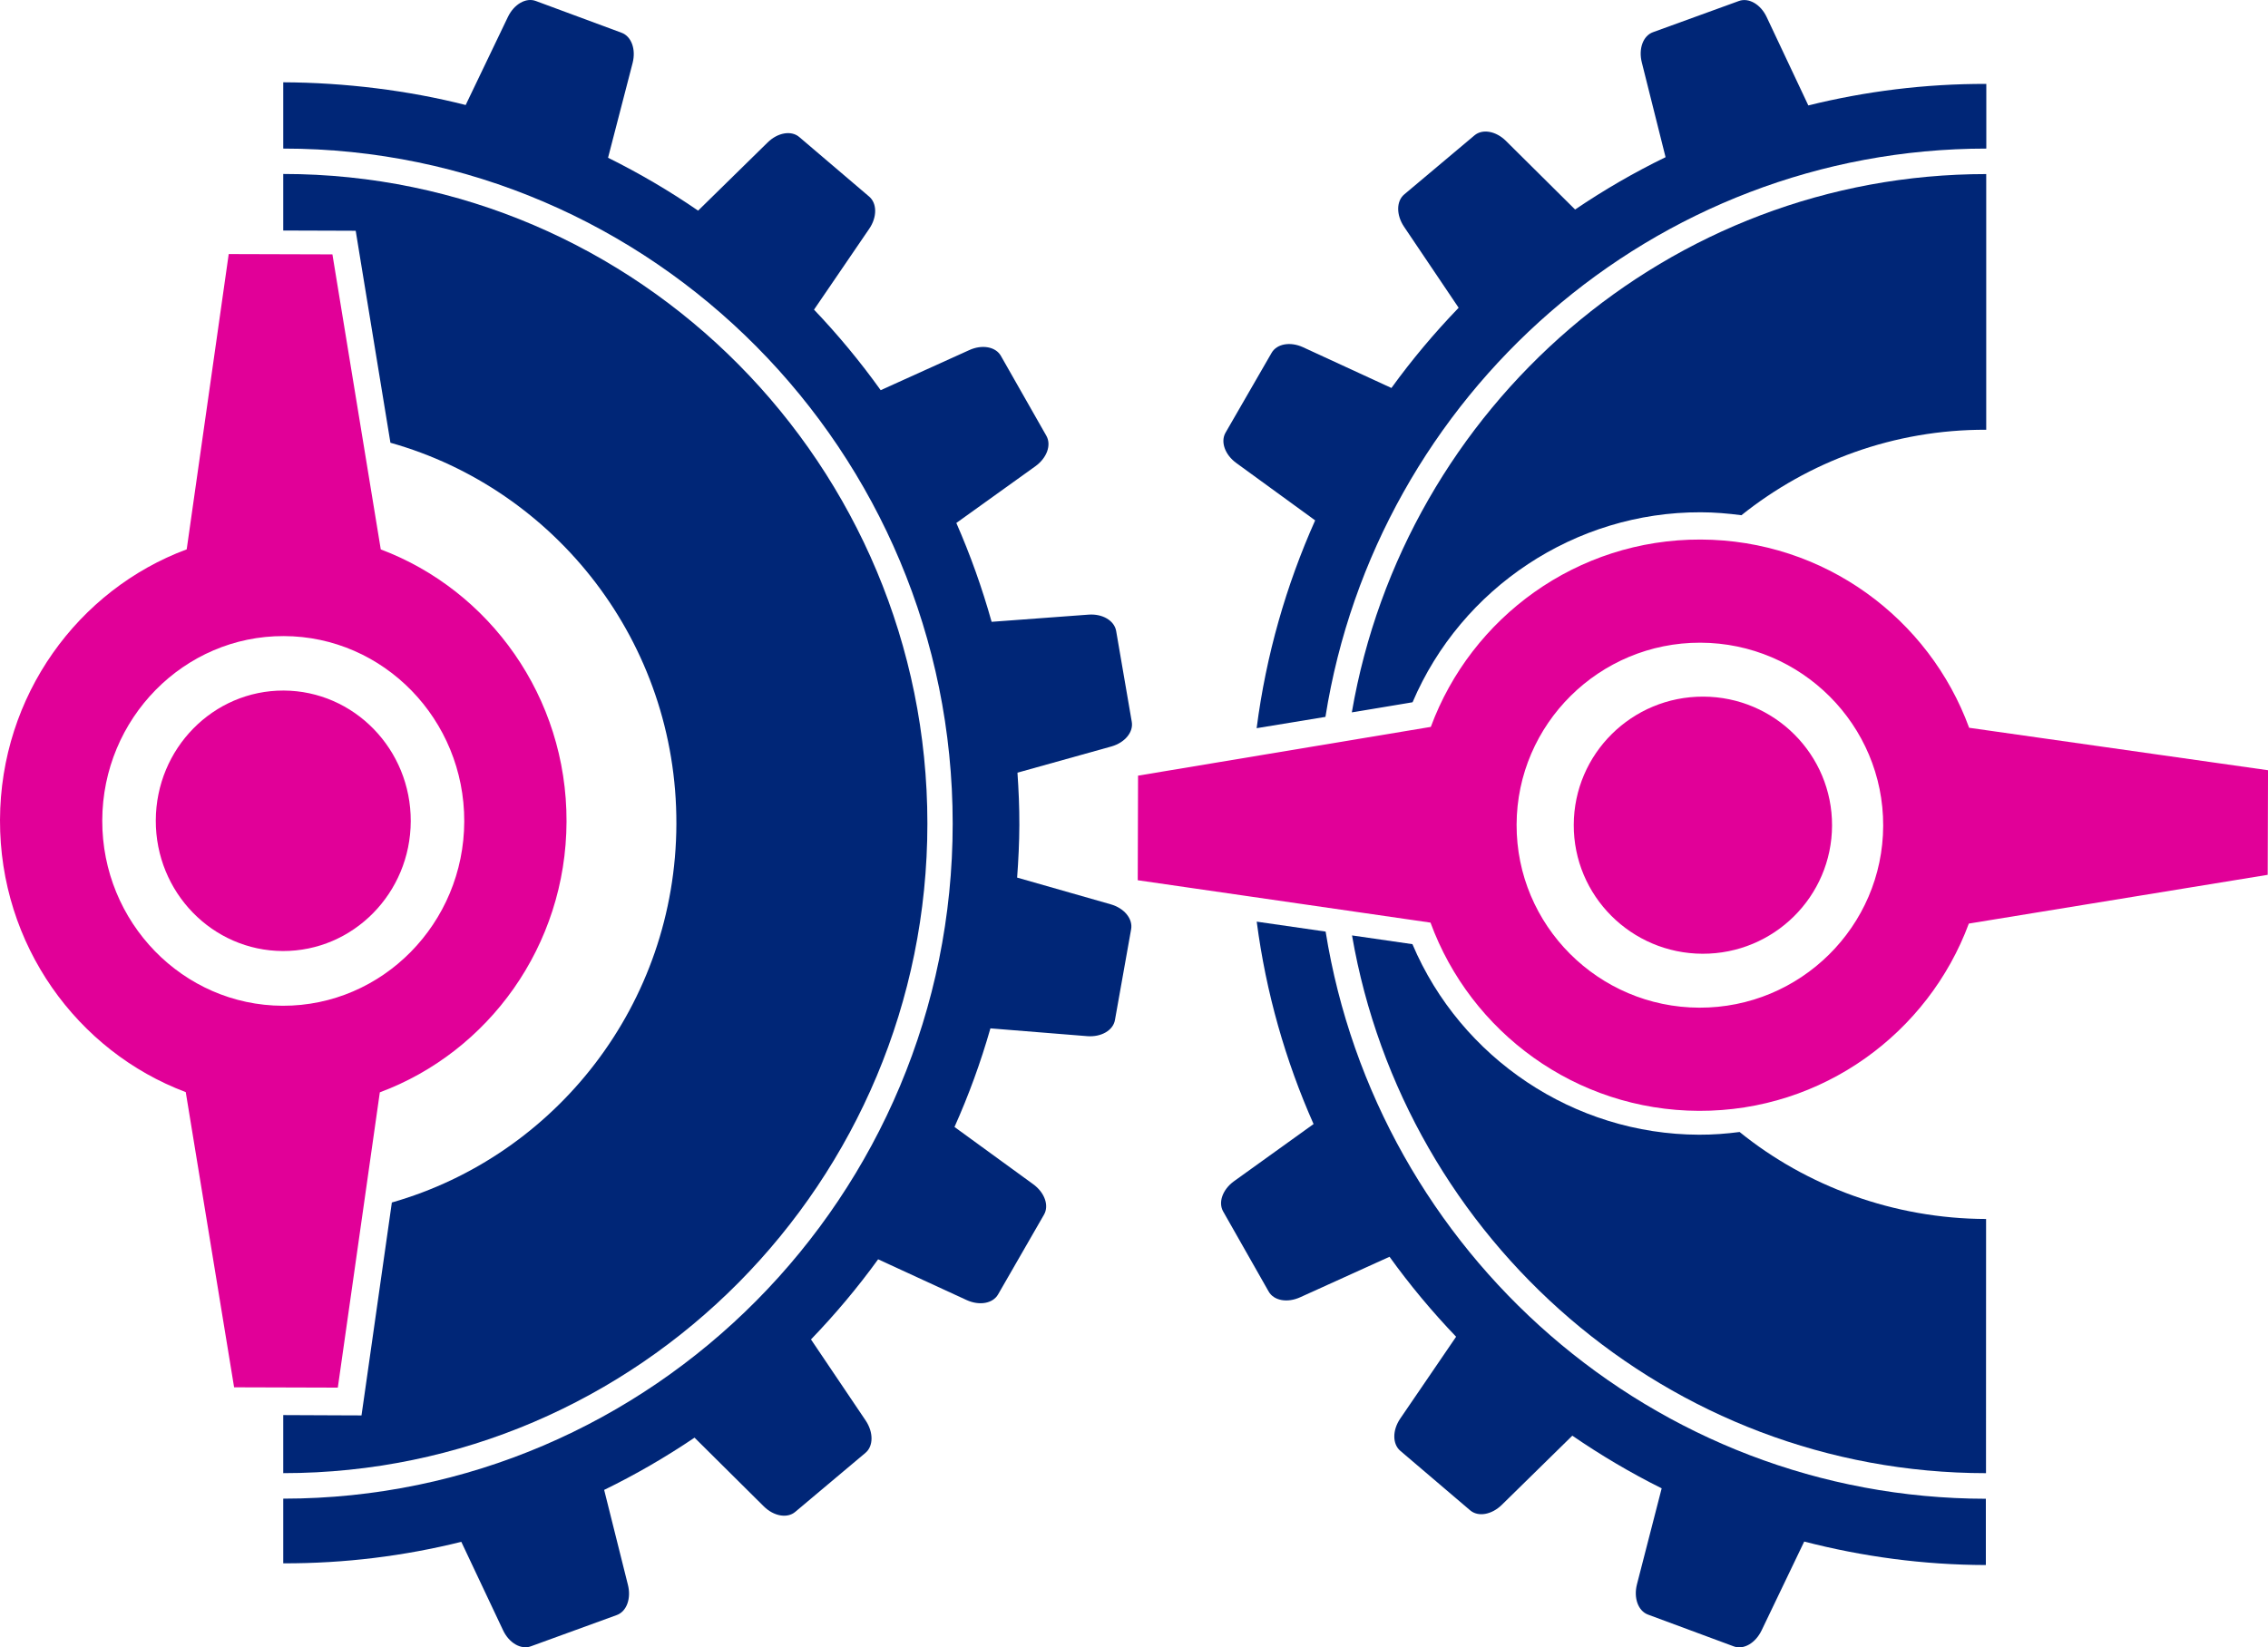 <?xml version="1.0" encoding="UTF-8" standalone="no"?>
<svg
   xmlns:dc="http://purl.org/dc/elements/1.1/"
   xmlns:cc="http://creativecommons.org/ns#"
   xmlns:rdf="http://www.w3.org/1999/02/22-rdf-syntax-ns#"
   xmlns:svg="http://www.w3.org/2000/svg"
   xmlns="http://www.w3.org/2000/svg"
   xmlns:sodipodi="http://sodipodi.sourceforge.net/DTD/sodipodi-0.dtd"
   xmlns:inkscape="http://www.inkscape.org/namespaces/inkscape"
   width="110.119"
   height="80.006"
   viewBox="0 0 110.119 80.006"
   id="svg2"
   version="1.1"
   inkscape:version="0.91 r13725"
   sodipodi:docname="DifferenceEngine-StickyLogo.svg"
   style="fill:none">
  <defs
     id="defs58" />
  <sodipodi:namedview
     pagecolor="#ffffff"
     bordercolor="#666666"
     borderopacity="1"
     objecttolerance="10"
     gridtolerance="10"
     guidetolerance="10"
     inkscape:pageopacity="0"
     inkscape:pageshadow="2"
     inkscape:window-width="1366"
     inkscape:window-height="744"
     id="namedview56"
     showgrid="false"
     inkscape:zoom="1.195122"
     inkscape:cx="63.173469"
     inkscape:cy="-60.403431"
     inkscape:window-x="0"
     inkscape:window-y="24"
     inkscape:window-maximized="1"
     inkscape:current-layer="svg2"
     fit-margin-top="0"
     fit-margin-left="0"
     fit-margin-right="0"
     fit-margin-bottom="0" />
  <path
     d="m 82.701,33.833 c 3.461,0.012 6.263,2.816 6.251,6.263 -0.011,3.447 -2.825,6.236 -6.29,6.225 -3.46,-0.012 -6.263,-2.816 -6.251,-6.263 0.011,-3.447 2.825,-6.236 6.29,-6.225 z"
     id="path36"
     inkscape:export-xdpi="600"
     inkscape:export-ydpi="600"
     inkscape:connector-curvature="0"
     style="fill:#e10098" />
  <path
     d="m 82.508,48.94 c -4.908,-0.015 -8.888,-4.004 -8.872,-8.89 0.015,-4.886 4.019,-8.851 8.926,-8.836 4.908,0.015 8.888,4.004 8.873,8.89 -0.015,4.886 -4.019,8.851 -8.926,8.836 z m 0.066,-22.736 c -6.009,-0.019 -11.14,3.784 -13.103,9.099 l -14.215,2.368 -0.015,5.08 14.215,2.058 c 1.944,5.308 7.04,9.122 13.034,9.142 6.009,0.019 11.136,-3.784 13.103,-9.095 l 14.511,-2.368 0.016,-5.08 -14.512,-2.062 c -1.94,-5.308 -7.036,-9.122 -13.033,-9.142 z"
     id="path38"
     inkscape:export-xdpi="600"
     inkscape:export-ydpi="600"
     inkscape:connector-curvature="0"
     style="fill:#e10098" />
  <path
     d="m 19.943,39.883 c -0.011,3.493 -2.791,6.314 -6.209,6.306 -3.418,-0.012 -6.182,-2.851 -6.17,-6.345 0.012,-3.493 2.791,-6.317 6.209,-6.306 3.418,0.015 6.182,2.855 6.17,6.345 z"
     id="path40"
     inkscape:export-xdpi="600"
     inkscape:export-ydpi="600"
     inkscape:connector-curvature="0"
     style="fill:#e10098" />
  <path
     d="m 22.541,39.895 c -0.015,4.948 -3.969,8.964 -8.815,8.952 -4.846,-0.015 -8.776,-4.054 -8.761,-9.002 0.015,-4.952 3.969,-8.968 8.815,-8.952 4.846,0.012 8.776,4.051 8.761,9.002 z m -6.401,-27.541 -5.035,-0.015 -2.04,14.341 c -5.266,1.958 -9.046,7.099 -9.065,13.146 C -0.019,45.887 3.749,51.06 9.019,53.041 l 2.348,14.337 5.035,0.015 2.04,-14.341 c 5.262,-1.958 9.046,-7.099 9.065,-13.15 0.019,-6.062 -3.749,-11.235 -9.019,-13.219 l -2.348,-14.329 z"
     id="path42"
     inkscape:export-xdpi="600"
     inkscape:export-ydpi="600"
     inkscape:connector-curvature="0"
     style="fill:#e10098" />
  <path
     d="m 96.427,71.548 0.004,-12.345 c -4.484,-0.012 -8.726,-1.598 -11.967,-4.225 -0.65,0.085 -1.309,0.135 -1.975,0.132 -6.062,-0.019 -11.559,-3.706 -13.911,-9.254 l -2.933,-0.425 c 2.556,14.809 15.382,26.11 30.782,26.117 z"
     id="path44"
     inkscape:export-xdpi="600"
     inkscape:export-ydpi="600"
     inkscape:connector-curvature="0"
     style="fill:#002677" />
  <path
     d="m 64.363,45.245 -3.345,-0.483 c 0.45,3.455 1.397,6.755 2.76,9.83 l -3.865,2.778 c -0.55,0.399 -0.777,1.025 -0.523,1.47 l 2.206,3.884 c 0.254,0.449 0.912,0.565 1.536,0.279 l 4.334,-1.965 c 0.985,1.369 2.067,2.666 3.233,3.884 l -2.714,3.977 c -0.385,0.565 -0.381,1.234 0.004,1.563 l 3.391,2.89 c 0.389,0.333 1.047,0.217 1.54,-0.267 l 3.422,-3.358 c 1.382,0.948 2.829,1.807 4.338,2.557 l -1.201,4.666 c -0.169,0.665 0.061,1.288 0.535,1.466 l 4.165,1.544 c 0.481,0.178 1.058,-0.159 1.355,-0.781 l 2.067,-4.31 c 2.825,0.731 5.778,1.134 8.819,1.141 l 0,-3.219 c -16.136,-0.015 -29.558,-11.958 -32.056,-27.545 z"
     id="path46"
     inkscape:export-xdpi="600"
     inkscape:export-ydpi="600"
     inkscape:connector-curvature="0"
     style="fill:#002677" />
  <path
     d="m 19.026,58.402 -1.32,9.269 -0.154,1.072 -1.07,-0.004 -2.729,-0.012 0,2.82 c 17.244,0 31.275,-14.152 31.275,-31.549 0,-17.393 -14.03,-31.549 -31.275,-31.549 l 0,2.747 2.475,0.008 1.043,0.004 0.169,1.037 1.517,9.258 c 8.03,2.259 13.911,9.699 13.884,18.515 -0.027,8.755 -5.866,16.113 -13.815,18.384 z"
     id="path48"
     inkscape:export-xdpi="600"
     inkscape:export-ydpi="600"
     inkscape:connector-curvature="0"
     style="fill:#002677" />
  <path
     d="m 53.923,43.918 -4.538,-1.296 c 0.062,-0.843 0.104,-1.691 0.108,-2.549 0.004,-0.859 -0.035,-1.706 -0.092,-2.546 l 4.561,-1.273 c 0.654,-0.186 1.078,-0.696 0.989,-1.199 l -0.758,-4.41 c -0.089,-0.507 -0.666,-0.847 -1.351,-0.793 l -4.696,0.348 c -0.462,-1.652 -1.035,-3.254 -1.713,-4.801 l 3.849,-2.762 c 0.55,-0.402 0.774,-1.025 0.523,-1.47 l -2.209,-3.884 c -0.254,-0.445 -0.912,-0.565 -1.536,-0.279 l -4.3,1.946 c -0.989,-1.381 -2.071,-2.689 -3.237,-3.911 l 2.683,-3.931 c 0.385,-0.565 0.381,-1.234 -0.008,-1.563 l -3.391,-2.89 c -0.389,-0.333 -1.051,-0.217 -1.54,0.267 L 33.896,10.23 C 32.506,9.274 31.044,8.415 29.523,7.661 l 1.193,-4.604 c 0.169,-0.665 -0.058,-1.288 -0.535,-1.466 L 26.013,0.047 c -0.477,-0.178 -1.058,0.159 -1.355,0.781 L 22.61,5.1 c -2.771,-0.708 -5.87,-1.091 -8.857,-1.103 l 0,3.219 c 17.922,0 32.503,14.709 32.503,32.783 0,18.078 -14.581,32.783 -32.503,32.787 l 0,3.141 c 2.991,0.008 5.87,-0.356 8.645,-1.044 l 2.029,4.298 c 0.293,0.619 0.87,0.948 1.343,0.778 l 4.176,-1.52 c 0.481,-0.174 0.712,-0.809 0.539,-1.478 l -1.151,-4.6 c 1.524,-0.743 2.991,-1.594 4.388,-2.538 l 3.364,3.339 c 0.485,0.48 1.139,0.592 1.524,0.267 l 3.41,-2.867 c 0.393,-0.329 0.393,-1.006 0.008,-1.575 l -2.652,-3.934 c 1.174,-1.219 2.267,-2.518 3.26,-3.892 l 4.3,1.981 c 0.62,0.282 1.27,0.166 1.524,-0.275 l 2.229,-3.873 c 0.258,-0.445 0.031,-1.079 -0.527,-1.482 l -3.818,-2.778 c 0.689,-1.54 1.274,-3.141 1.744,-4.789 l 4.708,0.379 c 0.677,0.05 1.251,-0.282 1.339,-0.785 l 0.785,-4.406 c 0.092,-0.511 -0.335,-1.029 -0.997,-1.215 z"
     id="path50"
     inkscape:export-xdpi="600"
     inkscape:export-ydpi="600"
     inkscape:connector-curvature="0"
     style="fill:#002677" />
  <path
     d="m 82.577,24.88 c 0.666,0 1.324,0.058 1.975,0.143 3.256,-2.607 7.402,-4.167 11.886,-4.151 l 0,-12.418 c -15.416,0 -28.253,11.32 -30.802,26.144 l 2.949,-0.491 c 2.371,-5.567 7.906,-9.246 13.992,-9.227 z"
     id="path52"
     inkscape:export-xdpi="600"
     inkscape:export-ydpi="600"
     inkscape:connector-curvature="0"
     style="fill:#002677" />
  <path
     d="M 64.355,34.815 C 66.827,19.197 80.272,7.22 96.442,7.216 l 0,-3.141 c -2.979,-0.008 -5.874,0.36 -8.642,1.045 L 85.776,0.825 c -0.292,-0.619 -0.87,-0.948 -1.343,-0.778 L 80.257,1.564 c -0.481,0.174 -0.712,0.809 -0.539,1.478 l 1.151,4.592 c -1.528,0.743 -2.995,1.594 -4.392,2.542 L 73.116,6.841 c -0.485,-0.48 -1.139,-0.592 -1.524,-0.267 l -3.41,2.867 c -0.393,0.329 -0.393,1.006 -0.008,1.575 l 2.648,3.931 c -1.174,1.219 -2.267,2.518 -3.264,3.896 l -4.296,-1.981 c -0.62,-0.282 -1.27,-0.166 -1.524,0.279 l -2.232,3.869 c -0.258,0.445 -0.031,1.079 0.527,1.482 l 3.822,2.781 c -1.405,3.149 -2.383,6.538 -2.841,10.093 l 3.341,-0.549 z"
     id="path54"
     inkscape:export-xdpi="600"
     inkscape:export-ydpi="600"
     inkscape:connector-curvature="0"
     style="fill:#002677" />
</svg>
